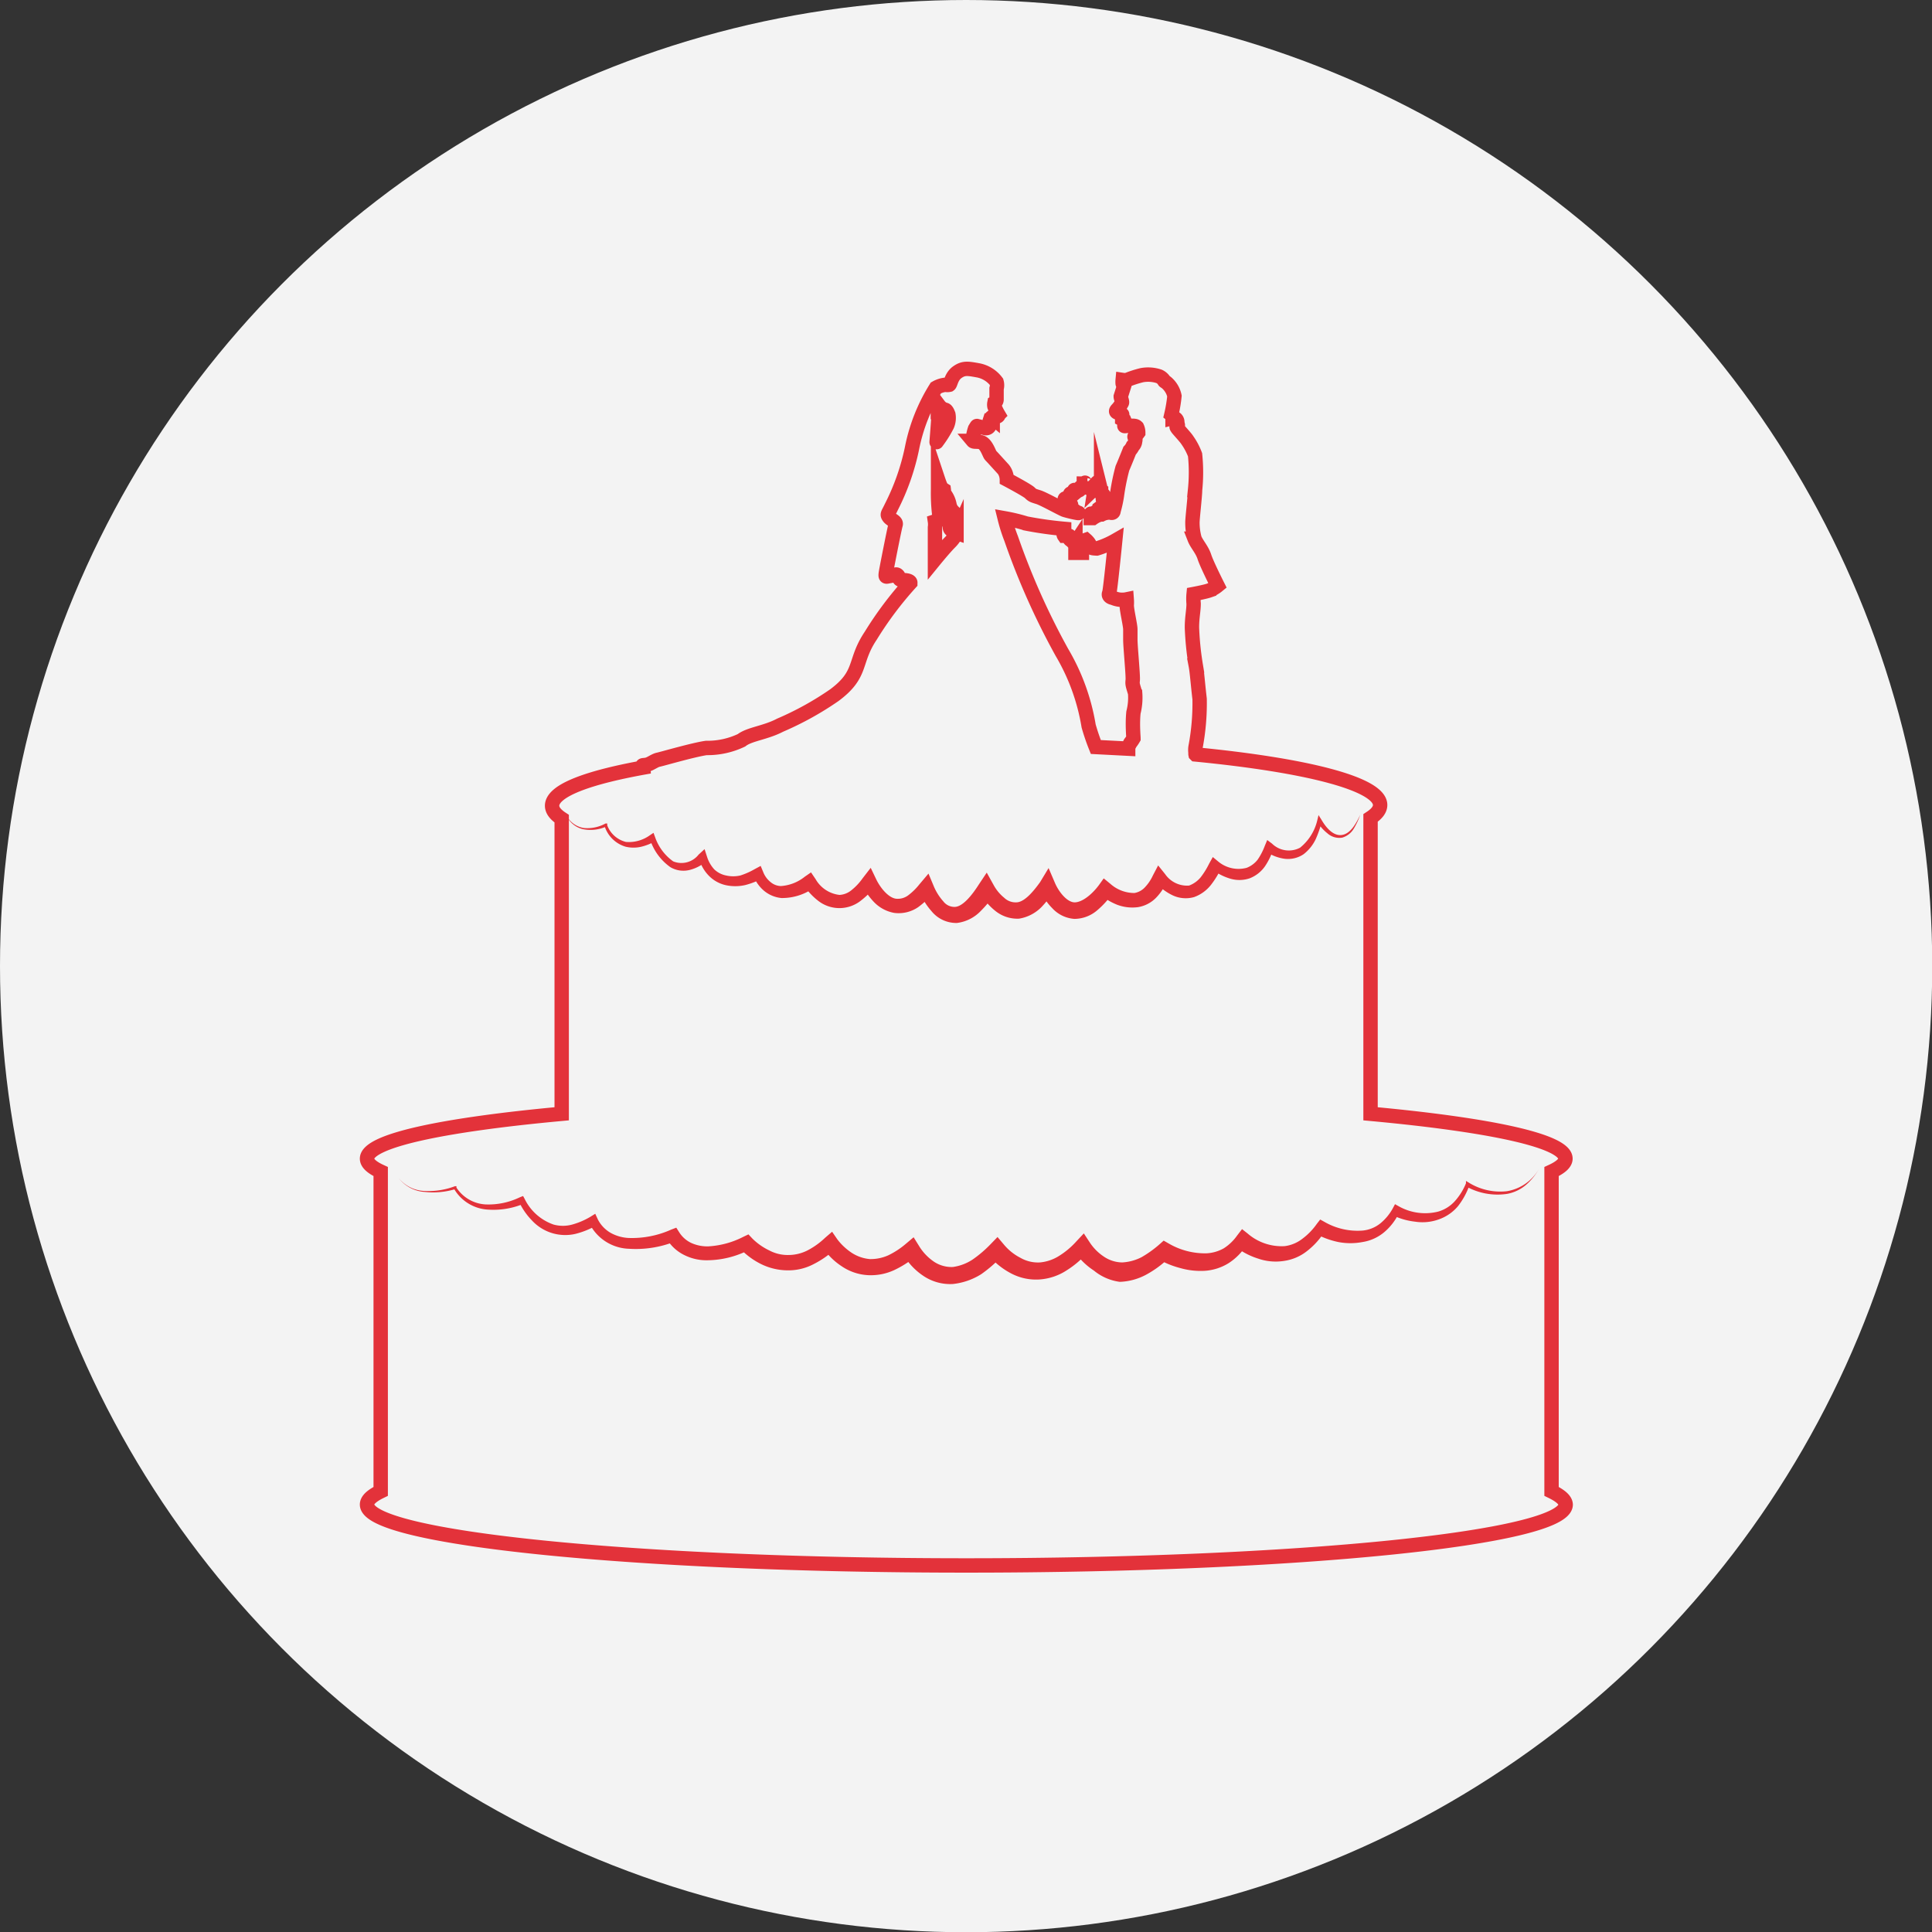 <svg xmlns="http://www.w3.org/2000/svg" viewBox="0 0 80.59 80.59"><rect x="0" y="0" width="80.59" height="80.59" fill="#333333" stroke="none"/><defs><style>.cls-1{fill:#f3f3f3;}.cls-2{fill:#E3323A;}.cls-3{fill:none;stroke:#E3323A;stroke-miterlimit:10;stroke-width:0.6px;fill-rule:evenodd;}</style></defs><title>Asset 4</title><g id="Layer_2" data-name="Layer 2"><g id="Layer_1-2" data-name="Layer 1"><circle class="cls-1" cx="40.3" cy="40.3" r="40.3"/><path class="cls-2" d="M23.62,34a1,1,0,0,0,.74.54,1.58,1.58,0,0,0,.9-.19l.07,0,0,.08a1.12,1.12,0,0,0,.78.69,1.5,1.5,0,0,0,1-.28l.15-.1.07.19a2.06,2.06,0,0,0,.75,1,.91.91,0,0,0,1.06-.28l.25-.23.11.34a1.38,1.38,0,0,0,.3.51,1,1,0,0,0,.49.25,1.34,1.34,0,0,0,.59,0,3,3,0,0,0,.59-.26l.26-.14.12.29a1,1,0,0,0,.3.39.69.69,0,0,0,.42.16,1.78,1.78,0,0,0,1-.39l.26-.18.19.28a1.32,1.32,0,0,0,1,.66.86.86,0,0,0,.5-.2,2.4,2.4,0,0,0,.46-.49l.34-.44.24.5c.19.38.53.77.84.79a.72.72,0,0,0,.48-.14,2.54,2.54,0,0,0,.47-.46l.38-.45.23.55a2.27,2.27,0,0,0,.39.61.58.58,0,0,0,.47.23c.33,0,.72-.48,1-.92l.34-.51.3.54a1.77,1.77,0,0,0,.43.51.68.68,0,0,0,.5.19c.33,0,.7-.43,1-.85l.35-.58.27.63c.17.39.52.81.83.8s.71-.33,1-.72l.2-.28.28.23a1.5,1.5,0,0,0,1,.38.77.77,0,0,0,.44-.24,1.83,1.83,0,0,0,.33-.49l.22-.42.29.36a1.11,1.11,0,0,0,1,.48,1.15,1.15,0,0,0,.48-.34,3.34,3.34,0,0,0,.36-.58l.15-.27.23.19A1.32,1.32,0,0,0,52,36.2a1.07,1.07,0,0,0,.46-.34,2.65,2.65,0,0,0,.3-.58l.1-.24.2.15a1,1,0,0,0,1.17.17,2.08,2.08,0,0,0,.72-1.15L55,34l.12.19c.18.31.48.69.85.64s.6-.49.77-.84a3.15,3.15,0,0,1-.26.56.84.84,0,0,1-.49.39.74.74,0,0,1-.62-.18,1.89,1.89,0,0,1-.42-.47l.18,0a4.37,4.37,0,0,1-.25.72,1.74,1.74,0,0,1-.5.62,1.16,1.16,0,0,1-.81.19,1.79,1.79,0,0,1-.76-.3l.3-.09a2.83,2.83,0,0,1-.34.7,1.39,1.39,0,0,1-.65.51,1.34,1.34,0,0,1-.84,0,2.3,2.3,0,0,1-.71-.37l.38-.08a3.61,3.61,0,0,1-.42.7,1.57,1.57,0,0,1-.72.53,1.28,1.28,0,0,1-.93-.09,2.31,2.31,0,0,1-.7-.54l.51-.06a2.24,2.24,0,0,1-.44.69,1.36,1.36,0,0,1-.78.42,1.79,1.79,0,0,1-.87-.1,2.71,2.71,0,0,1-.71-.42l.48,0a3.65,3.65,0,0,1-.6.65,1.47,1.47,0,0,1-.95.36,1.38,1.38,0,0,1-.93-.45,2.35,2.35,0,0,1-.51-.77l.62,0a4.18,4.18,0,0,1-.56.73,1.69,1.69,0,0,1-.93.48,1.46,1.46,0,0,1-1-.33,2.61,2.61,0,0,1-.63-.74l.64,0a4.53,4.53,0,0,1-.6.74,1.66,1.66,0,0,1-1,.51A1.33,1.33,0,0,1,38.85,38a2.83,2.83,0,0,1-.52-.86l.61.1a3.69,3.69,0,0,1-.64.6,1.44,1.44,0,0,1-1,.24,1.55,1.55,0,0,1-.86-.47,2.86,2.86,0,0,1-.5-.73l.59.06a3.25,3.25,0,0,1-.61.62,1.44,1.44,0,0,1-1.81,0,2.7,2.7,0,0,1-.6-.66L34,37a2.3,2.3,0,0,1-1.4.46,1.33,1.33,0,0,1-.75-.32,1.57,1.57,0,0,1-.44-.65l.39.15a3.16,3.16,0,0,1-.72.28,1.87,1.87,0,0,1-.82,0,1.42,1.42,0,0,1-.72-.42,1.64,1.64,0,0,1-.39-.72l.35.11a1.66,1.66,0,0,1-.7.39,1.07,1.07,0,0,1-.84-.11A2.28,2.28,0,0,1,27.11,35l.22.09a2.27,2.27,0,0,1-.58.23,1.43,1.43,0,0,1-.65,0,1.31,1.31,0,0,1-.88-.86l.11,0a1.62,1.62,0,0,1-1,.13A1,1,0,0,1,23.62,34Z"/><path class="cls-2" d="M16.63,49.14a1.45,1.45,0,0,0,1.11.54,3.11,3.11,0,0,0,1.24-.2l.06,0,0,.06a1.55,1.55,0,0,0,1.21.7,3,3,0,0,0,1.44-.3l.13-.05.07.13a2.11,2.11,0,0,0,1.2,1.06,1.47,1.47,0,0,0,.78,0,3.08,3.08,0,0,0,.75-.32l.21-.13.11.24a1.37,1.37,0,0,0,.52.55,1.72,1.72,0,0,0,.77.22A4,4,0,0,0,28,51.29l.21-.08.14.22a1.2,1.2,0,0,0,.49.42,1.62,1.62,0,0,0,.7.14,3.64,3.64,0,0,0,1.47-.4l.21-.1.17.18a2.58,2.58,0,0,0,.7.49,1.64,1.64,0,0,0,.81.19,1.76,1.76,0,0,0,.8-.2,3.2,3.2,0,0,0,.72-.52l.29-.25.22.32a2.47,2.47,0,0,0,.6.56,1.65,1.65,0,0,0,.75.26,1.79,1.79,0,0,0,.78-.16,3.41,3.41,0,0,0,.73-.48l.32-.27.23.37a2.13,2.13,0,0,0,.62.65,1.32,1.32,0,0,0,.79.22,2,2,0,0,0,.82-.31,5,5,0,0,0,.75-.64l.29-.3.27.32a2.21,2.21,0,0,0,.69.55,1.47,1.47,0,0,0,.81.19,1.79,1.79,0,0,0,.81-.28,3.33,3.33,0,0,0,.71-.6l.31-.33.25.38a2.07,2.07,0,0,0,.59.59,1.39,1.39,0,0,0,.76.24,2,2,0,0,0,.81-.22,4.58,4.58,0,0,0,.74-.53l.18-.16.21.12a3,3,0,0,0,1.57.41,1.63,1.63,0,0,0,.73-.21,2,2,0,0,0,.56-.54l.2-.26.24.19a2.16,2.16,0,0,0,1.54.52,1.51,1.51,0,0,0,.74-.31,2.72,2.72,0,0,0,.6-.62l.14-.18.18.1a2.76,2.76,0,0,0,1.6.36,1.39,1.39,0,0,0,.73-.3,2.14,2.14,0,0,0,.52-.63l.09-.17.16.09a2.24,2.24,0,0,0,1.64.22,1.49,1.49,0,0,0,.7-.44,2.56,2.56,0,0,0,.46-.74l0-.1.1.06a2.49,2.49,0,0,0,1.6.37,1.89,1.89,0,0,0,1.35-.94,2.49,2.49,0,0,1-.54.67,1.67,1.67,0,0,1-.79.38,2.69,2.69,0,0,1-1.73-.32l.14,0a3.08,3.08,0,0,1-.46.83,1.83,1.83,0,0,1-.79.55,2,2,0,0,1-1,.1,2.89,2.89,0,0,1-.94-.27l.26-.08a2.4,2.4,0,0,1-.6.78,1.85,1.85,0,0,1-.92.42,2.69,2.69,0,0,1-1,0,3.5,3.5,0,0,1-.92-.33l.32-.07a3.09,3.09,0,0,1-.69.76,2,2,0,0,1-1,.43,2.23,2.23,0,0,1-1.06-.1,3,3,0,0,1-.94-.49l.45-.07a2.41,2.41,0,0,1-.74.75,2.15,2.15,0,0,1-1,.32,3.08,3.08,0,0,1-1-.11,3.78,3.78,0,0,1-.94-.38l.4,0a4.31,4.31,0,0,1-.88.64,2.5,2.5,0,0,1-1.12.31A2.14,2.14,0,0,1,45.63,53a2.87,2.87,0,0,1-.82-.81l.56.05a3.86,3.86,0,0,1-.86.74,2.36,2.36,0,0,1-1.14.39,2.23,2.23,0,0,1-1.19-.25,3.14,3.14,0,0,1-.93-.74l.56,0a5.46,5.46,0,0,1-.88.77,2.77,2.77,0,0,1-1.18.41,2,2,0,0,1-1.25-.35,2.72,2.72,0,0,1-.84-.91l.55.1a4.27,4.27,0,0,1-.91.58,2.32,2.32,0,0,1-1.11.21,2.15,2.15,0,0,1-1.08-.37,2.79,2.79,0,0,1-.79-.78l.51.07a3.82,3.82,0,0,1-.89.62,2.25,2.25,0,0,1-1.09.26,2.54,2.54,0,0,1-1.1-.26,3.12,3.12,0,0,1-.89-.66l.38.07a3.88,3.88,0,0,1-1.76.43,2.06,2.06,0,0,1-.94-.22,1.75,1.75,0,0,1-.74-.69l.35.13a4.43,4.43,0,0,1-1.92.3A1.91,1.91,0,0,1,24.57,51l.32.11a3.46,3.46,0,0,1-.89.36,1.89,1.89,0,0,1-1.81-.56,2.86,2.86,0,0,1-.54-.78l.2.08a3.29,3.29,0,0,1-1.58.24,1.75,1.75,0,0,1-1.33-.86l.09,0a3.18,3.18,0,0,1-1.3.13A1.48,1.48,0,0,1,16.63,49.14Z"/><path class="cls-3" d="M64.72,62.21V48.87c.37-.17.58-.35.58-.54,0-.74-3.14-1.41-8.13-1.87V34.12c.26-.17.4-.35.4-.54,0-.88-3.06-1.66-7.7-2.11a.14.14,0,0,1,0-.06.84.84,0,0,1,0-.25,9.82,9.82,0,0,0,.17-2c-.08-.69-.11-1.14-.16-1.4a12.51,12.51,0,0,1-.16-1.58c0-.44.07-.7.07-1a2.09,2.09,0,0,1,0-.4s.48-.09.65-.15a1.2,1.2,0,0,0,.35-.2s-.45-.89-.55-1.2-.32-.53-.41-.76a2.5,2.5,0,0,1-.09-.68c0-.18.11-1.11.11-1.35a7.16,7.16,0,0,0,0-1.47,2.69,2.69,0,0,0-.33-.62c-.06-.1-.38-.44-.41-.49s-.05-.06,0-.09,0-.06,0-.16-.07-.16-.11-.17a.19.19,0,0,0-.09,0s0-.1-.05-.14a6.12,6.12,0,0,0,.13-.78A1,1,0,0,0,48.7,16c-.08-.08-.14-.09-.14-.12a.49.49,0,0,0-.21-.18,1.44,1.44,0,0,0-.72-.05,4.49,4.49,0,0,0-.62.2.6.6,0,0,1-.18,0,.8.8,0,0,0,0,.15.85.85,0,0,0,.05.13l-.13.41c0,.06.07.21.05.26a1.23,1.23,0,0,1-.19.27c-.07.07-.07.11,0,.14s.2.06.2.08a.56.56,0,0,1,0,.13s0,.06,0,.07l.09.05a0,0,0,0,0,0,0s0,0,0,0a.13.13,0,0,1,0,.1c0,.07,0,.09,0,.12s.06,0,.24,0,.23,0,.29.06a.54.54,0,0,1,.05.23,1.2,1.2,0,0,1-.13.15s-.06,0,0,.06a.22.22,0,0,1,0,.14s0,.12-.1.21a.67.67,0,0,1-.13.19s-.19.48-.3.73a9.19,9.19,0,0,0-.23,1.14,4.89,4.89,0,0,1-.14.64c0,.07-.06.1-.13.07a.74.74,0,0,0-.37.08c-.15,0-.36.15-.36.15H45.5s0-.14,0-.17,0,0,.12,0a.62.62,0,0,0,.17-.07s-.12-.05-.06,0,.11,0,.14-.06a.06.06,0,0,0,0-.07l0-.05s0,0,.08-.06a.21.21,0,0,0,.07-.13c0-.06,0-.11,0-.13a.12.12,0,0,1,0-.12.09.09,0,0,0,0-.12s-.1,0-.09-.06,0-.1,0-.1,0,0,0,.05l0,0,0,0a0,0,0,0,0,0-.06s-.12-.08-.11-.1,0-.05,0-.09,0-.09,0-.12-.06-.05-.07,0a.26.26,0,0,1,0,.11.49.49,0,0,1-.08.1.16.16,0,0,0,0-.05c0-.06,0-.1,0-.08s-.06.05-.06.06,0,.06,0,.07-.11,0-.16,0-.09,0-.09-.05,0,0,0-.07a.38.38,0,0,0,0-.1c0-.07,0-.07,0-.07s0,0,0,0,0,0,0,.08,0,.1,0,.1-.07,0-.09-.08,0,0-.06,0a.06.06,0,0,0,0,.06.13.13,0,0,1,0,.06.14.14,0,0,0-.08,0,.13.13,0,0,0-.07.05l0,.06s0,0,0,0l0,0a.11.11,0,0,1-.13.06c-.1,0-.12-.05-.12,0s0,0,0,.07,0,.05,0,.05-.07,0-.11,0-.07,0-.07.08a.13.13,0,0,1,0,.08s0,0-.06.05,0,0,0,0-.06,0-.1,0-.06,0-.06.07.26.13.27.2,0,.11,0,.16,0,0,.07.06.07,0,.11.05.17.06.13.07-.46-.09-.58-.13-.87-.46-1.09-.53-.25-.07-.36-.18S42,20,42,20s0-.27-.17-.45l-.41-.45c-.12-.13-.1-.09-.16-.22s-.17-.38-.33-.43-.3,0-.35-.06a.25.25,0,0,1,0-.09,1.93,1.93,0,0,1,.09-.41c.05-.08.07-.12.08-.12l.36.09a.16.16,0,0,0,.18-.16.26.26,0,0,1,0-.16s.06,0,.06-.06,0,0,0-.05.06,0,.06,0,0,0,0-.05.06,0,.14,0,.11-.05.1-.08a2.3,2.3,0,0,1-.17-.35.37.37,0,0,1,0-.14.16.16,0,0,0,.09-.14c0-.12,0-.38,0-.46a.51.51,0,0,0,0-.28,1.25,1.25,0,0,0-.76-.48c-.44-.08-.61-.11-.87.07s-.28.49-.34.53a.35.35,0,0,1-.16,0,1,1,0,0,0-.4.13,7.46,7.46,0,0,0-1,2.53,9.69,9.69,0,0,1-.86,2.44c-.14.3-.19.3-.1.42s.32.18.28.31-.29,1.39-.36,1.76-.08.42,0,.41l.26-.05c.08,0,.11-.08.19,0s0,.2.22.2.32.06.3.12a14.89,14.89,0,0,0-1.65,2.2C35.59,27.61,36,28.11,34.8,29a12.92,12.92,0,0,1-2.26,1.25c-.61.32-1.28.37-1.61.63a3.3,3.3,0,0,1-1.47.32c-.55.08-1.85.46-2,.49s-.33.18-.48.21-.2,0-.18.07l.3,0c-2.54.44-4.07,1-4.07,1.64,0,.19.14.37.4.54V46.46c-5,.46-8.12,1.13-8.12,1.87,0,.19.2.37.57.54V62.21c-.37.18-.57.36-.57.55,0,1.4,11.19,2.54,25,2.54s25-1.14,25-2.54C65.3,62.57,65.09,62.39,64.72,62.21Zm-22-40.39a15.64,15.64,0,0,0,1.67.24s0,0,0,.05a.2.2,0,0,1,0,.08.14.14,0,0,0,0,.16c.07,0,.17,0,.2,0s0,0,0,.06a.15.15,0,0,0,.06.11c.05,0,0,0,.07,0s0,.05.05.11.09,0,.09,0,0,.41,0,.43a0,0,0,0,0,0,0h.1s0,0,.06,0,0,0,0,0l.05,0h.06s0,0,0,0,0,0,0,0,0,0,0-.07,0-.39,0-.4.17-.07.17-.07.16.14.17.25.18.1.28.11a3.65,3.65,0,0,0,.77-.33s-.21,2.11-.25,2.19,0,.17.16.2A.94.94,0,0,0,47,25a1.68,1.68,0,0,1,0,.25c0,.2.15.83.15,1s0,.13,0,.43.12,1.51.1,1.69,0,.2.1.54a2.5,2.5,0,0,1-.07.81c-.05.49,0,1,0,1.08a1.56,1.56,0,0,1-.13.19s-.07.13-.09.17,0,0,0,.07l-1.35-.07a8.78,8.78,0,0,1-.3-.88,8.83,8.83,0,0,0-1.11-3.06,30.31,30.31,0,0,1-2.12-4.75,6.74,6.74,0,0,1-.27-.85A7.51,7.51,0,0,1,42.75,21.82Zm-3.6-4.63v-.34l.06.08a.51.51,0,0,0,.23.16c.08,0,.13.15.15.2a.79.79,0,0,1-.05.45,4.63,4.63,0,0,1-.44.7C39.06,18.51,39.16,17.39,39.15,17.19ZM39,22a.86.86,0,0,0,0-.25l.18-.06a1.19,1.19,0,0,0,0-.22,7.64,7.64,0,0,1-.05-1.06V20s.05.15.1.27a.37.37,0,0,0,.14.16.26.26,0,0,1,0,.07.15.15,0,0,0,.06.14,1.09,1.09,0,0,1,.18.43.55.55,0,0,0,.15.27s0,0-.1.11,0,.16,0,.28-.09.27,0,.36.24.14.24.14a1.27,1.27,0,0,1-.27.39c-.23.23-.63.72-.63.72S39,22.1,39,22Z"/></g></g></svg>